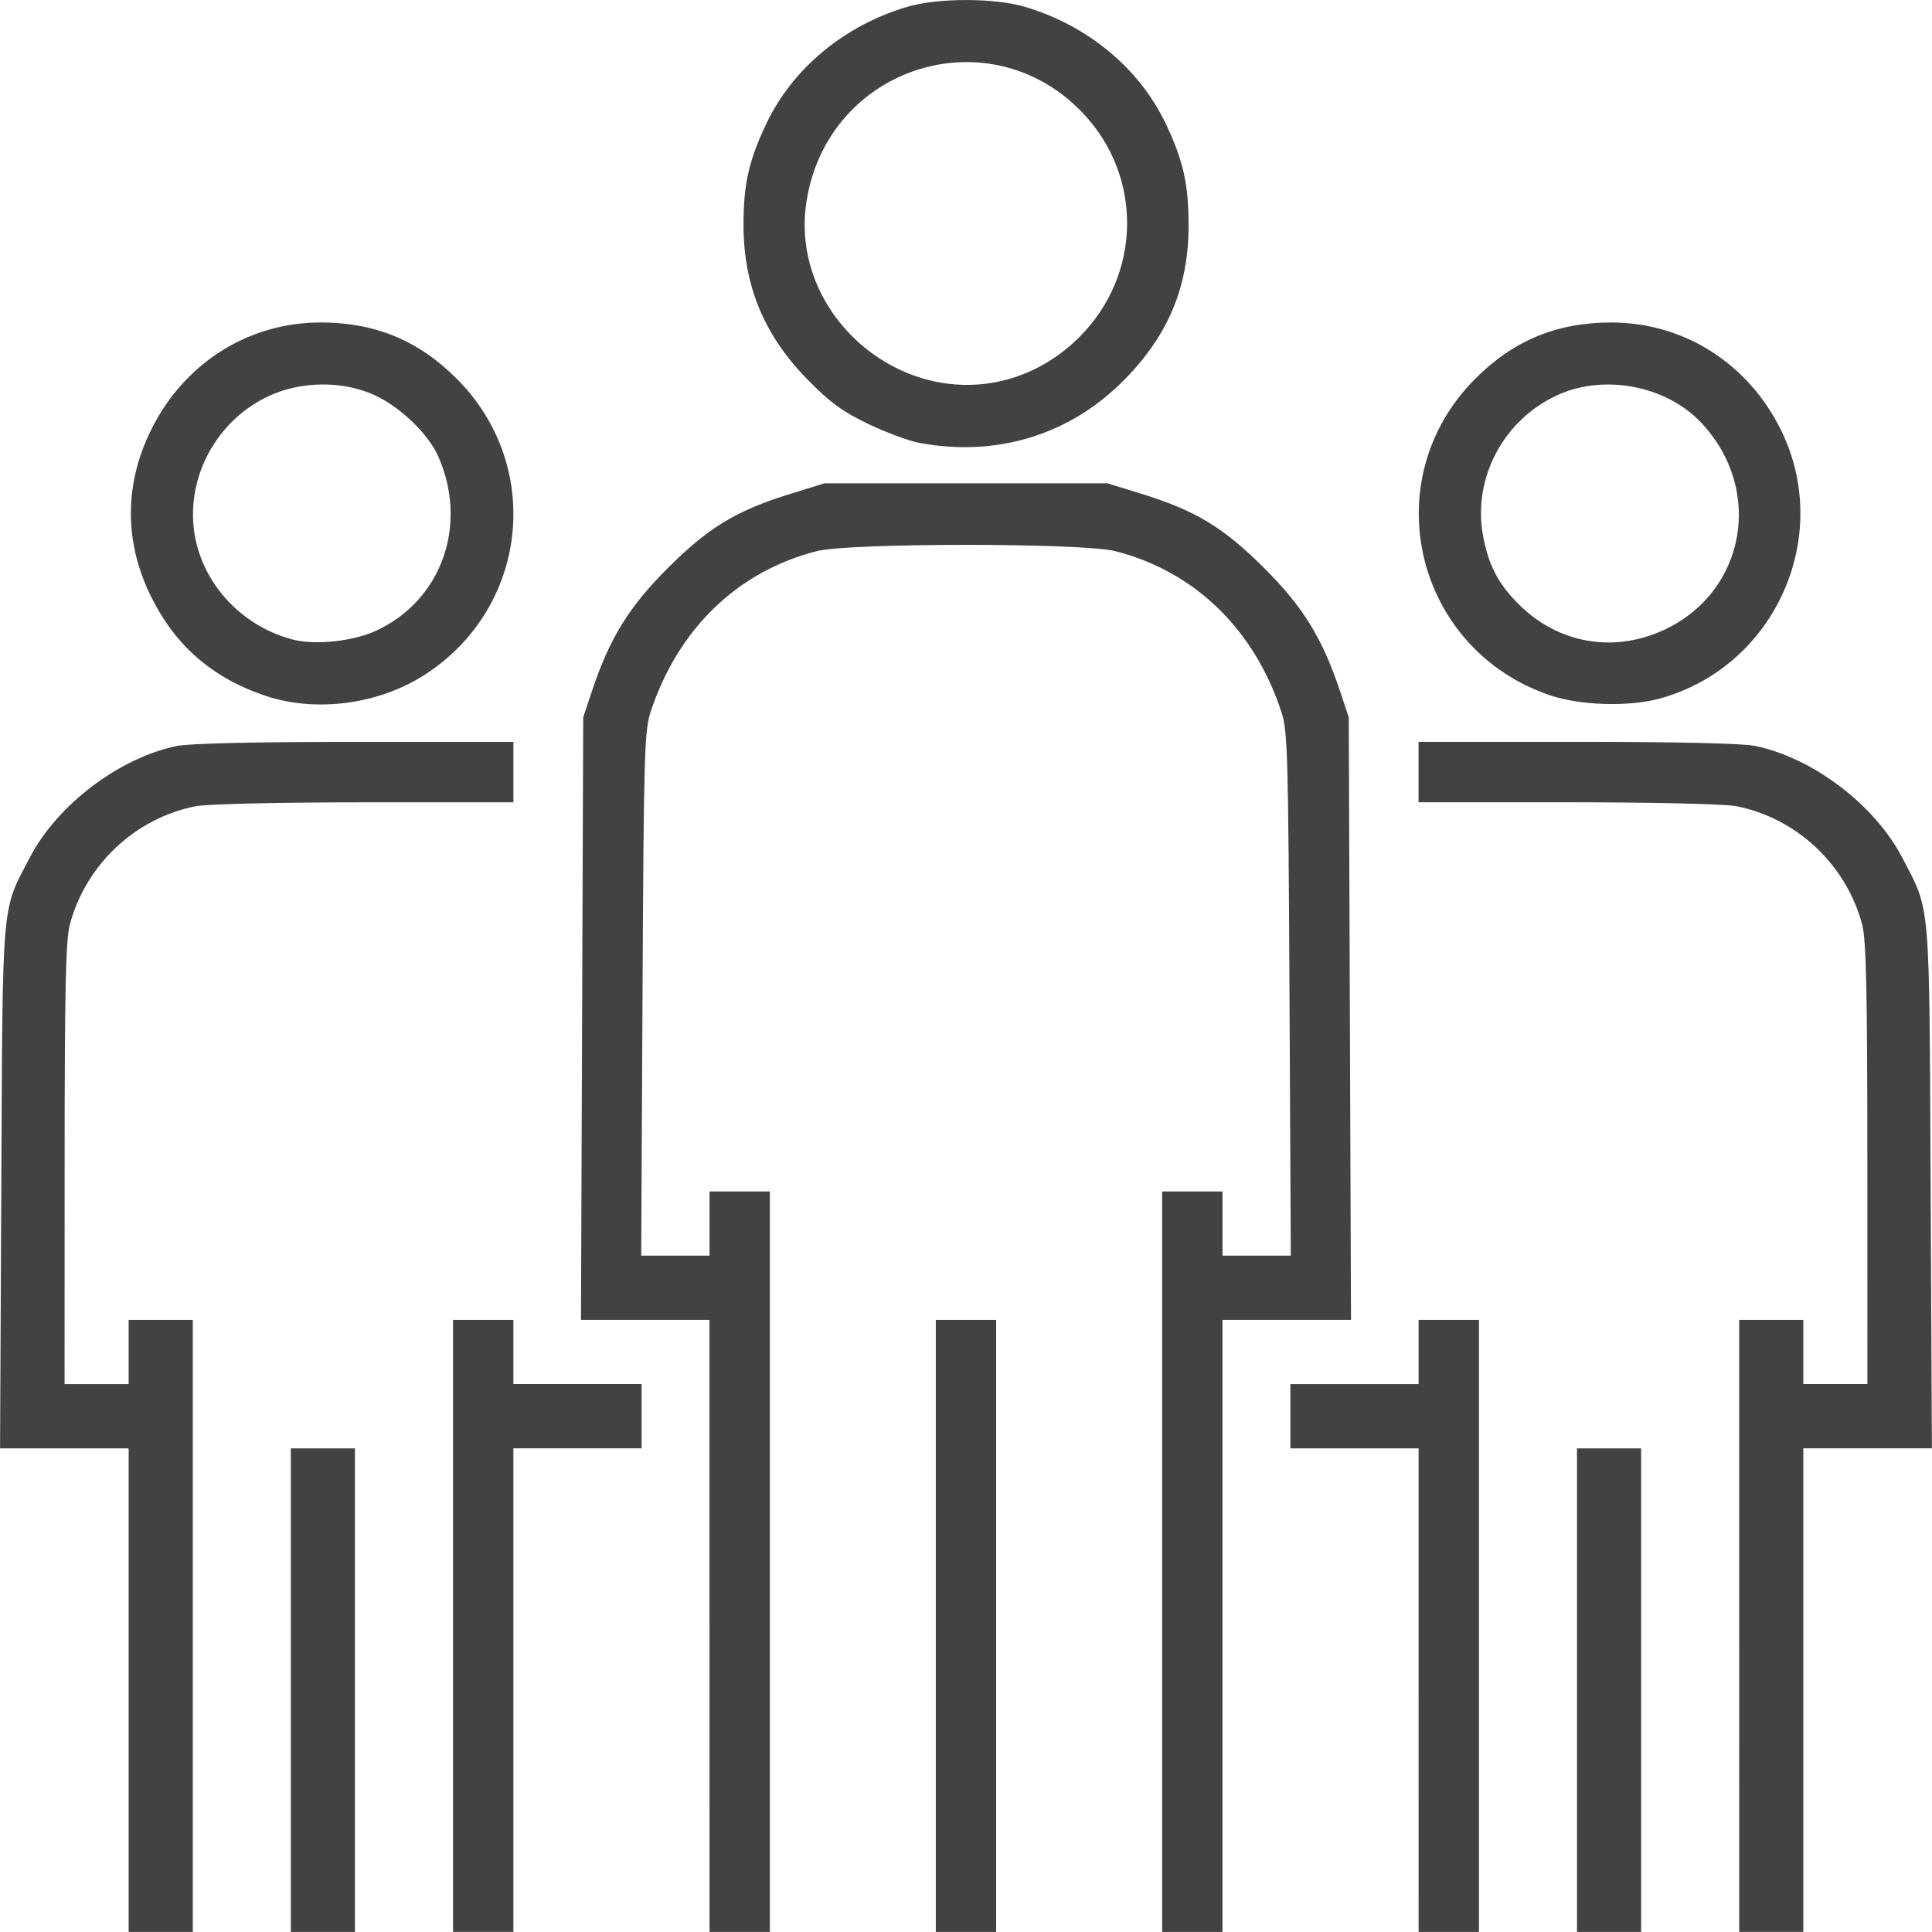 <?xml version="1.0" encoding="UTF-8" standalone="no"?>
<!-- Created with Inkscape (http://www.inkscape.org/) -->

<svg
   width="300"
   height="300"
   viewBox="0 0 79.375 79.375"
   version="1.1"
   id="svg5"
   xml:space="preserve"
   inkscape:version="1.2.2 (732a01da63, 2022-12-09)"
   sodipodi:docname="accompaniment.svg"
   xmlns:inkscape="http://www.inkscape.org/namespaces/inkscape"
   xmlns:sodipodi="http://sodipodi.sourceforge.net/DTD/sodipodi-0.dtd"
   xmlns="http://www.w3.org/2000/svg"
   xmlns:svg="http://www.w3.org/2000/svg"><sodipodi:namedview
     id="namedview7"
     pagecolor="#ffffff"
     bordercolor="#000000"
     borderopacity="0.25"
     inkscape:showpageshadow="2"
     inkscape:pageopacity="0.0"
     inkscape:pagecheckerboard="0"
     inkscape:deskcolor="#d1d1d1"
     inkscape:document-units="mm"
     showgrid="false"
     inkscape:zoom="1"
     inkscape:cx="-86"
     inkscape:cy="73"
     inkscape:window-width="1920"
     inkscape:window-height="1057"
     inkscape:window-x="-8"
     inkscape:window-y="-8"
     inkscape:window-maximized="1"
     inkscape:current-layer="layer1" /><defs
     id="defs2" /><g
     inkscape:label="Слой 1"
     inkscape:groupmode="layer"
     id="layer1"><path
       style="fill:#424242;fill-opacity:1;stroke-width:0.155"
       d="M 5.286,69.439 V 59.505 H 2.644 0.002 L 0.054,48.756 C 0.112,36.774 0.05,37.482 1.229,35.223 2.357,33.061 4.905,31.131 7.27,30.647 7.782,30.542 10.536,30.479 14.592,30.479 h 6.501 v 1.242 1.242 h -6.1 c -3.449,0 -6.458,0.068 -6.923,0.156 -2.489,0.473 -4.545,2.396 -5.201,4.865 -0.168,0.633 -0.213,2.678 -0.214,9.841 l -0.002,9.042 H 3.969 5.286 V 55.547 54.227 H 6.603 7.921 V 66.8 79.373 H 6.603 5.286 Z m 6.663,0 v -9.934 h 1.317 1.317 v 9.934 9.934 h -1.317 -1.317 z m 6.663,-2.639 V 54.227 h 1.24 1.24 v 1.319 1.319 h 2.634 2.634 v 1.319 1.319 h -2.634 -2.634 v 9.934 9.934 h -1.24 -1.24 z m 10.537,0 V 54.227 h -2.64 -2.64 l 0.046,-12.379 0.046,-12.379 0.363,-1.087 c 0.722,-2.163 1.518,-3.453 3.114,-5.045 1.678,-1.673 2.814,-2.36 5.043,-3.05 l 1.395,-0.431 h 5.811 5.811 l 1.395,0.431 c 2.229,0.69 3.365,1.377 5.043,3.05 1.596,1.591 2.392,2.881 3.114,5.045 l 0.363,1.087 0.046,12.379 0.046,12.379 H 52.865 50.225 V 66.8 79.373 H 48.985 47.746 V 64.161 48.95 h 1.24 1.24 v 1.319 1.319 h 1.403 1.403 l -0.054,-10.749 c -0.05,-9.894 -0.076,-10.817 -0.336,-11.602 -1.126,-3.405 -3.569,-5.765 -6.827,-6.595 -1.343,-0.342 -10.911,-0.342 -12.254,0 -3.258,0.83 -5.701,3.189 -6.827,6.595 -0.26,0.786 -0.286,1.708 -0.336,11.602 l -0.054,10.749 h 1.403 1.403 v -1.319 -1.319 h 1.24 1.24 v 15.212 15.212 h -1.24 -1.24 z m 9.298,0 V 54.227 h 1.24 1.24 v 12.573 12.573 h -1.24 -1.24 z m 19.835,2.639 V 59.505 H 55.649 53.014 V 58.185 56.866 h 2.634 2.634 V 55.547 54.227 H 59.523 60.762 V 66.8 79.373 H 59.523 58.283 Z m 6.508,0 v -9.934 h 1.317 1.317 v 9.934 9.934 h -1.317 -1.317 z m 6.663,-2.639 V 54.227 h 1.317 1.317 v 1.319 1.319 h 1.317 1.317 l -0.002,-9.042 c -0.001,-7.163 -0.046,-9.208 -0.214,-9.841 -0.656,-2.469 -2.712,-4.392 -5.201,-4.865 -0.466,-0.088 -3.474,-0.156 -6.923,-0.156 h -6.1 v -1.242 -1.242 h 6.501 c 4.056,0 6.81,0.063 7.322,0.168 2.364,0.484 4.912,2.414 6.04,4.576 1.179,2.259 1.117,1.551 1.175,13.533 l 0.052,10.749 h -2.642 -2.642 v 9.934 9.934 H 72.772 71.455 Z M 10.865,28.573 C 8.701,27.832 7.199,26.521 6.203,24.503 5.101,22.274 5.101,19.911 6.202,17.673 c 1.351,-2.747 3.993,-4.424 6.971,-4.424 2.242,0 4.026,0.739 5.601,2.32 3.564,3.577 2.936,9.396 -1.311,12.145 -1.908,1.235 -4.511,1.574 -6.598,0.859 z m 4.578,-2.657 c 2.695,-1.236 3.808,-4.344 2.564,-7.161 -0.41,-0.929 -1.558,-2.035 -2.618,-2.521 -1.288,-0.591 -2.991,-0.583 -4.31,0.02 -2.412,1.103 -3.687,3.855 -2.935,6.336 0.544,1.797 2.059,3.224 3.921,3.694 0.904,0.228 2.445,0.061 3.378,-0.367 z m 48.228,2.646 c -5.56,-1.898 -7.202,-8.845 -3.07,-12.993 1.575,-1.582 3.359,-2.32 5.601,-2.32 2.978,0 5.62,1.677 6.971,4.424 2.165,4.403 -0.281,9.771 -5.03,11.038 -1.26,0.336 -3.246,0.27 -4.472,-0.148 z m 4.661,-2.667 c 3.401,-1.557 4.162,-5.808 1.531,-8.56 -1.433,-1.499 -3.974,-1.975 -5.877,-1.102 -2.22,1.019 -3.485,3.406 -3.058,5.767 0.217,1.199 0.62,1.977 1.457,2.816 1.611,1.613 3.879,2.025 5.947,1.078 z M 37.751,18.191 c -0.426,-0.08 -1.368,-0.431 -2.092,-0.779 -1.044,-0.502 -1.558,-0.879 -2.479,-1.816 -1.788,-1.819 -2.634,-3.862 -2.634,-6.358 0,-1.677 0.221,-2.649 0.945,-4.17 1.082,-2.27 3.214,-4.033 5.796,-4.792 1.244,-0.366 3.559,-0.366 4.804,0 2.581,0.759 4.714,2.522 5.796,4.792 0.728,1.527 0.945,2.493 0.945,4.199 0,2.506 -0.827,4.494 -2.633,6.33 -2.235,2.271 -5.248,3.197 -8.446,2.595 z m 3.797,-2.648 c 1.045,-0.314 2.018,-0.907 2.826,-1.723 2.527,-2.552 2.583,-6.56 0.128,-9.16 -3.813,-4.038 -10.445,-1.962 -11.358,3.555 -0.77,4.653 3.863,8.693 8.403,7.329 z"
       id="path302" /></g></svg>
